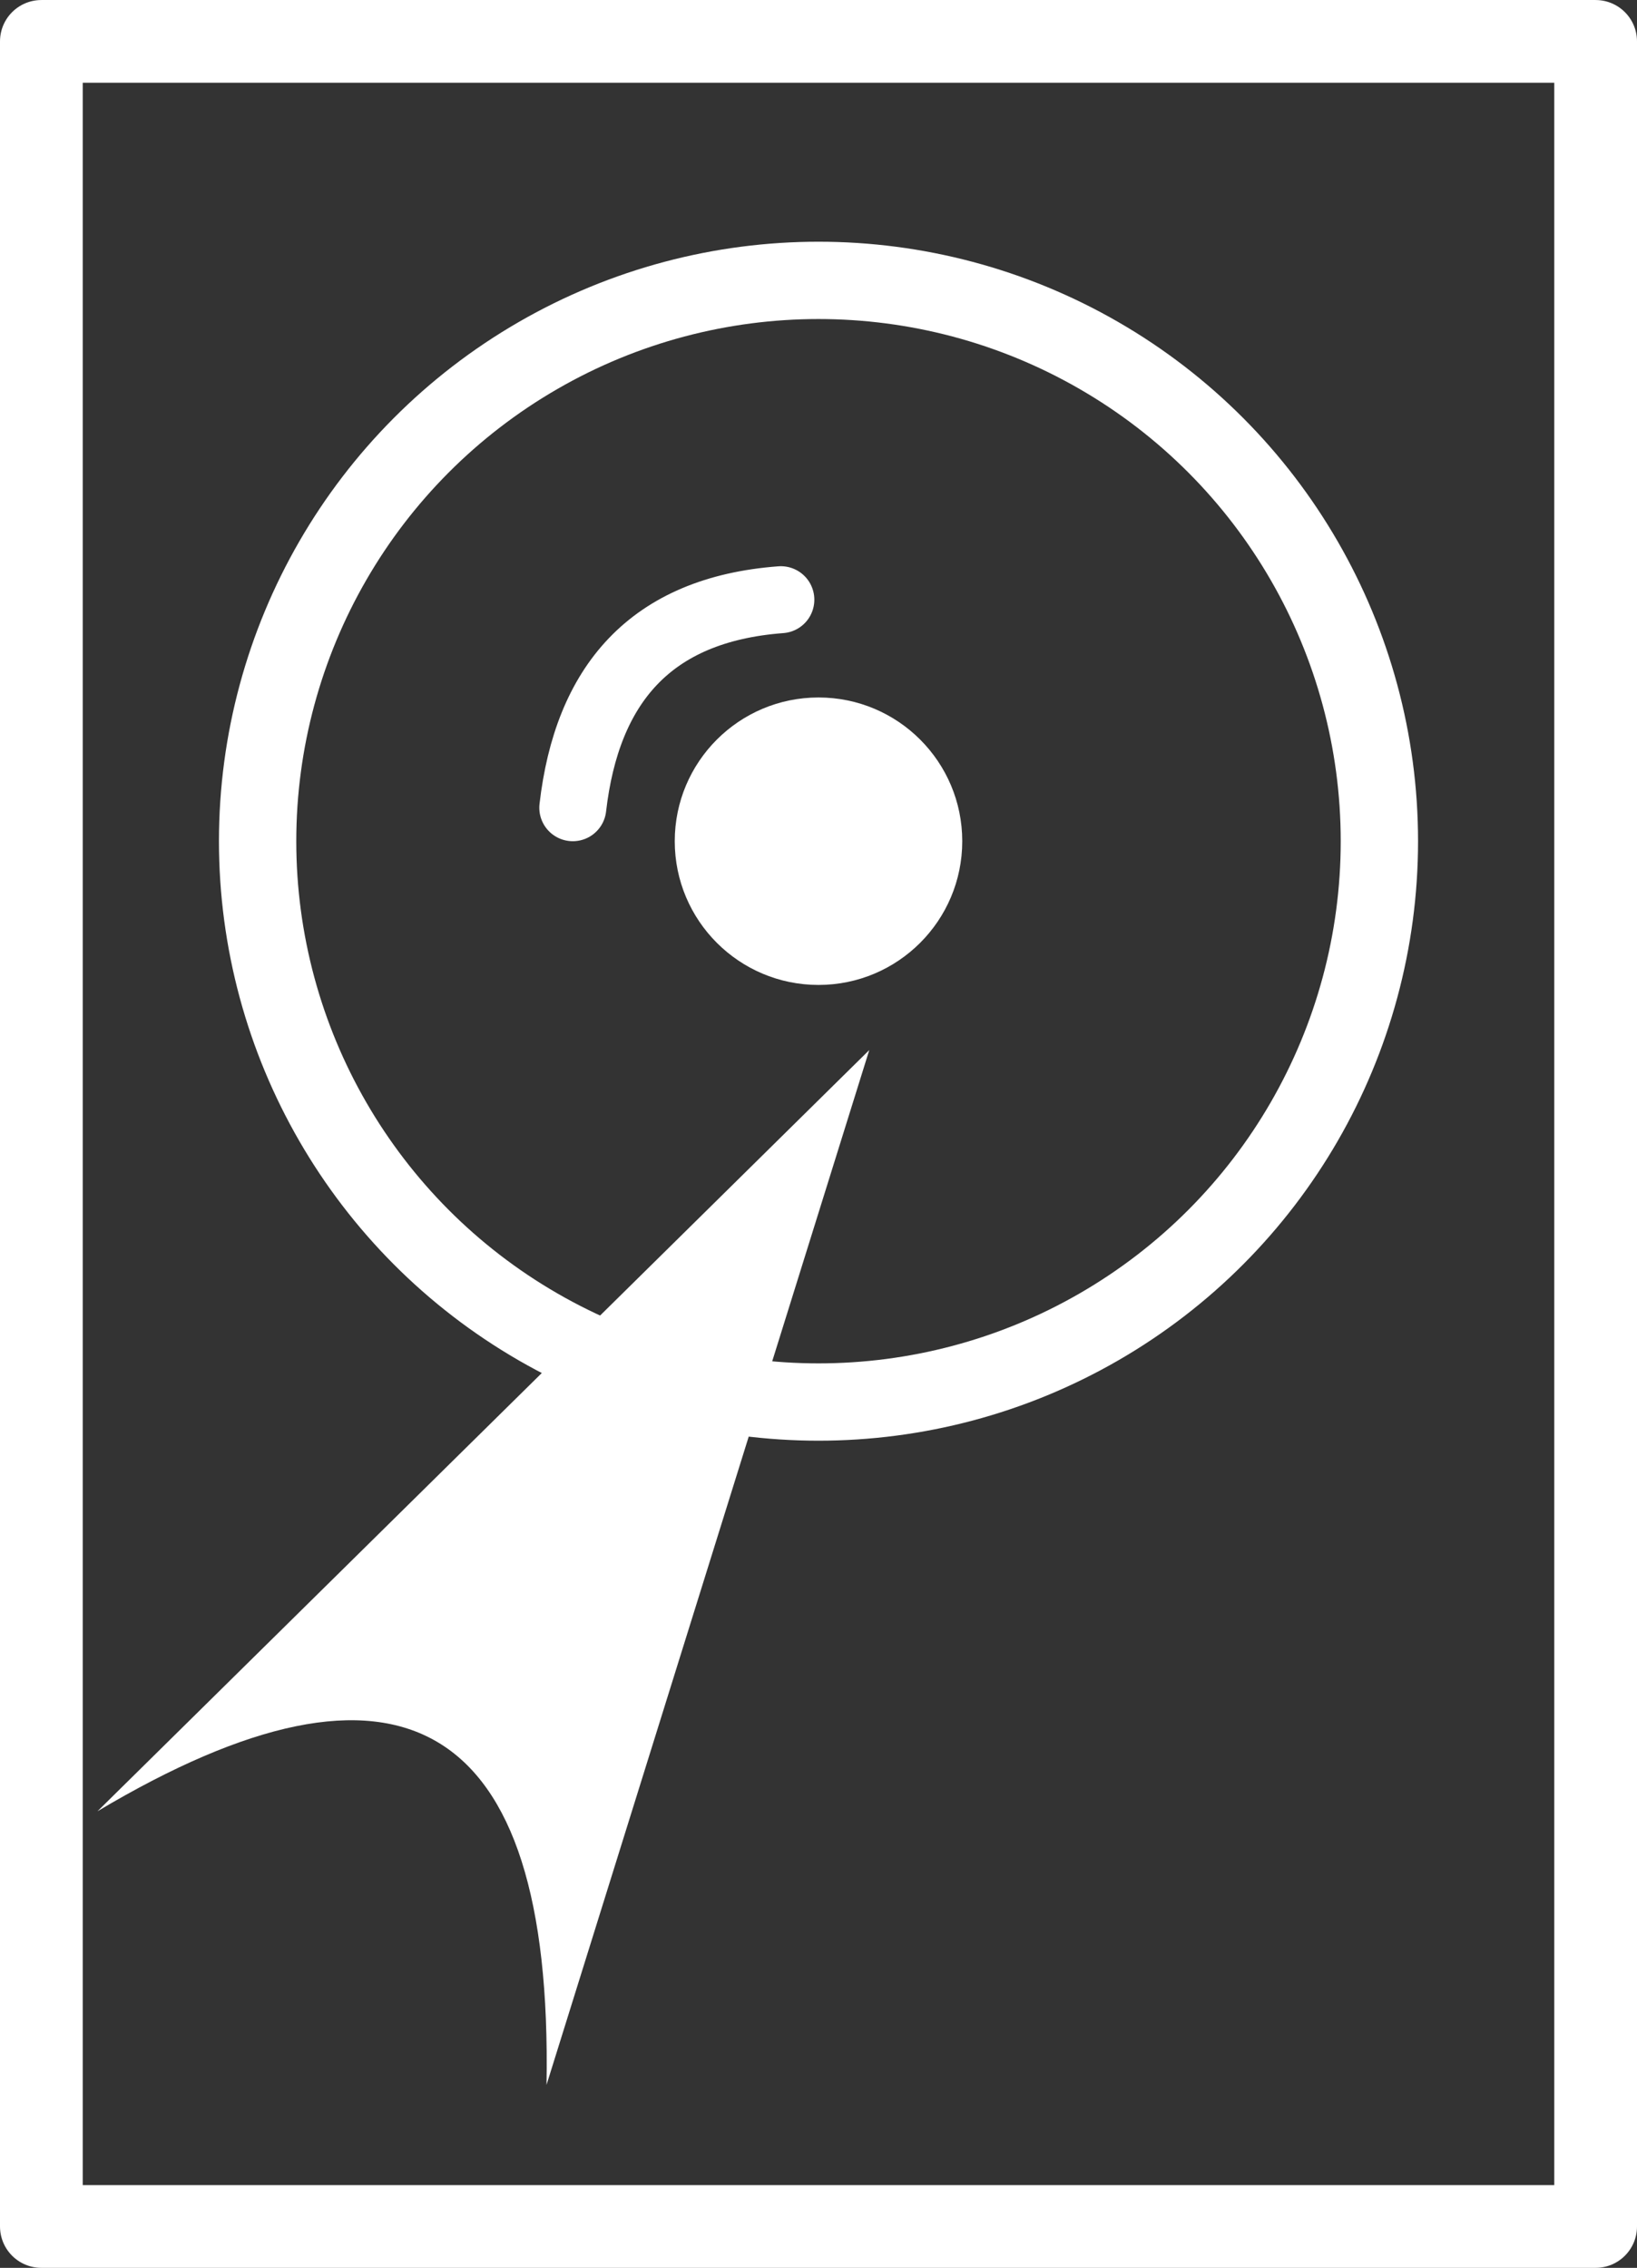 <?xml version="1.0" encoding="UTF-8" standalone="no"?>
<!-- Created with Inkscape (http://www.inkscape.org/) -->

<svg
   width="84.68mm"
   height="117.325mm"
   viewBox="0 0 84.68 117.325"
   version="1.1"
   id="svg5"
   xmlns="http://www.w3.org/2000/svg"
   xmlns:svg="http://www.w3.org/2000/svg">
  <rect x="0" y="0" width="84.68" height="117.325" fill="#333333" stroke="none"/>
  <defs
     id="defs2" />
  <g
     id="layer1"
     transform="translate(-51.43,-98.748)">
    <g
       id="g13584"
       transform="translate(-27.921,10.292)"
       clip-path="none">
      <rect
         style="fill:none;stroke:#ffffff;stroke-width:4.28;stroke-linecap:round;stroke-linejoin:round"
         id="rect234"
         width="80.4"
         height="113.044"
         x="-161.891"
         y="-203.641"
         transform="scale(-1)" />
      <g
         id="g13529">
        <circle
           style="fill:none;stroke:#ffffff;stroke-width:4;stroke-linecap:round;stroke-linejoin:round"
           id="path396"
           cx="-121.691"
           cy="-131.975"
           r="29.014"
           transform="scale(-1)" />
        <path
           style="fill:#ffffff;fill-opacity:1;stroke:none;stroke-width:0.219px;stroke-linecap:butt;stroke-linejoin:miter;stroke-opacity:1"
           d="m 84.392,182.161 39.926,-39.382 -16.696,53.537 c 0.338,-19.106 -7.613,-23.456 -23.23,-14.155 z"
           id="path4238" />
        <circle
           style="fill:#ffffff;fill-opacity:1;stroke:none;stroke-width:4;stroke-linecap:round;stroke-linejoin:round"
           id="path5018"
           cx="-121.691"
           cy="-131.975"
           r="7.436"
           transform="scale(-1)" />
        <path
           style="fill:none;stroke:#ffffff;stroke-width:3.465;stroke-linecap:round;stroke-linejoin:miter;stroke-dasharray:none;stroke-opacity:1"
           d="m 108.981,130.243 c 0.732,-6.34 3.982,-10.252 10.762,-10.762"
           id="path9808" />
      </g>
    </g>
  </g>
</svg>
